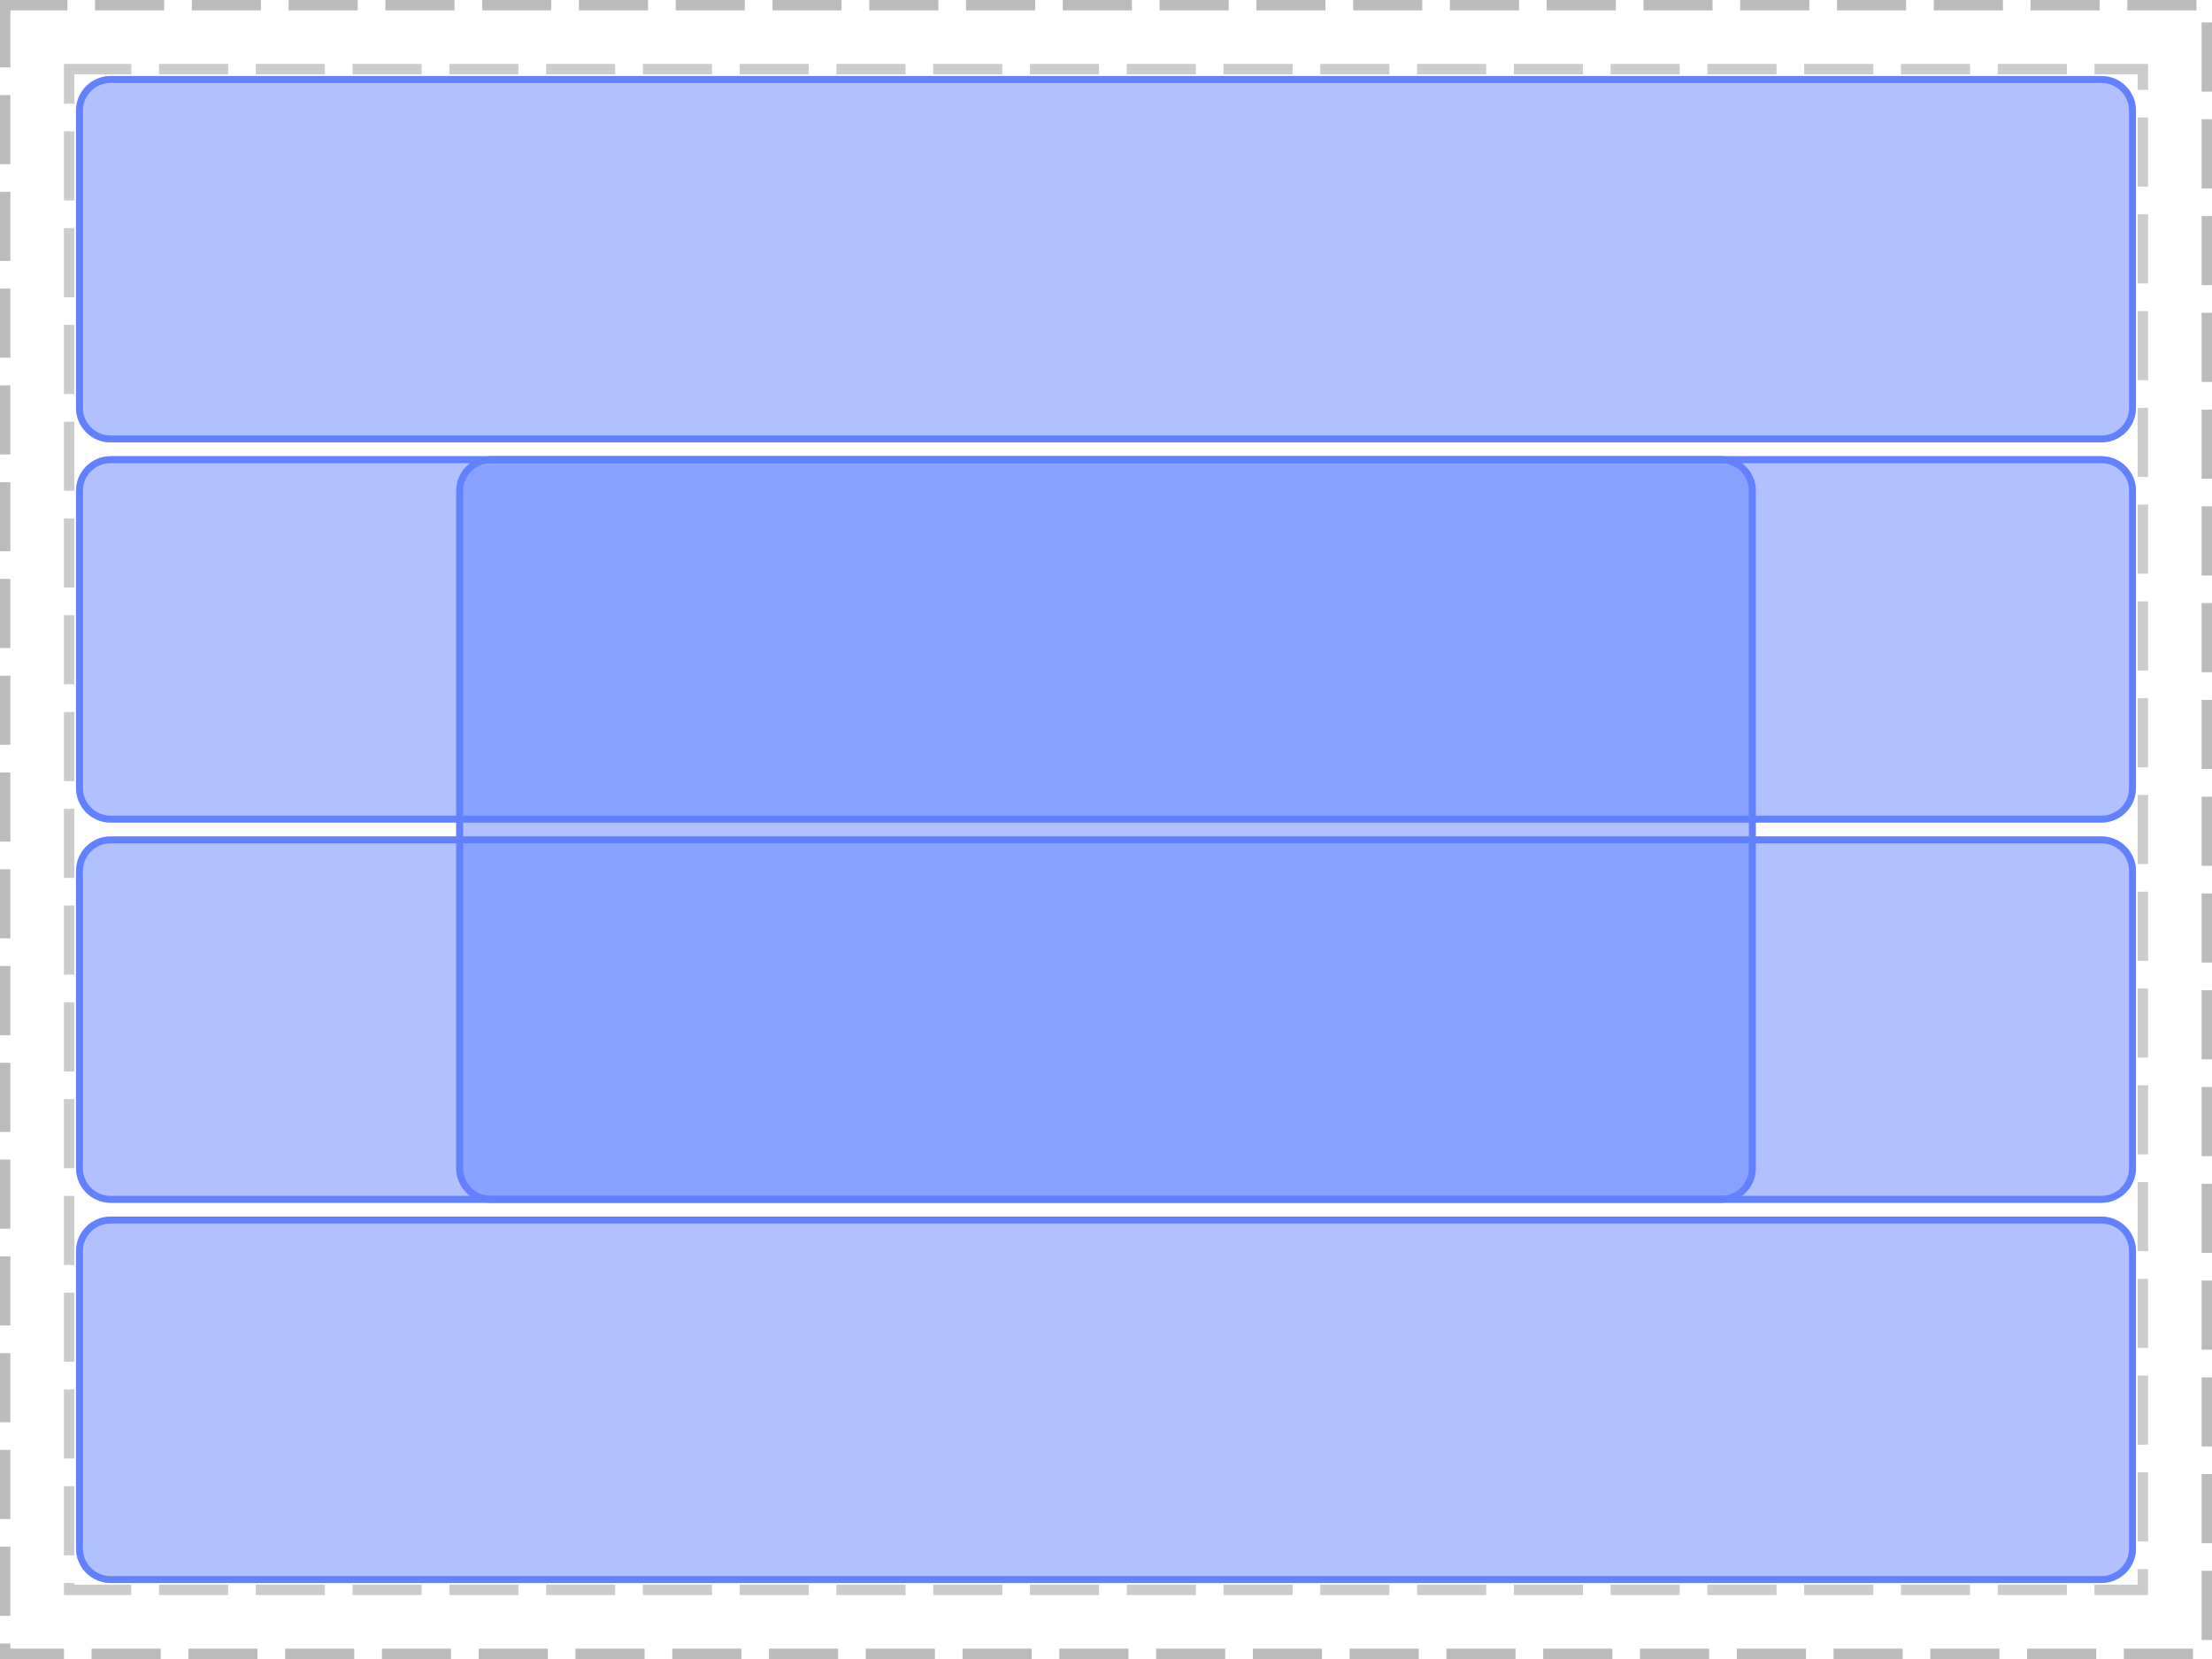 <?xml version="1.0" encoding="UTF-8"?>
<svg xmlns="http://www.w3.org/2000/svg" xmlns:xlink="http://www.w3.org/1999/xlink" width="320pt" height="240pt" viewBox="0 0 320 240" version="1.1">
<defs>
<clipPath id="clip1">
  <path d="M 11 11 L 309 11 L 309 64 L 11 64 Z M 11 11 "/>
</clipPath>
<clipPath id="clip2">
  <path d="M 11 16 C 11 13.238 13.238 11 16 11 L 304 11 C 306.762 11 309 13.238 309 16 L 309 59 C 309 61.762 306.762 64 304 64 L 16 64 C 13.238 64 11 61.762 11 59 Z M 11 16 "/>
</clipPath>
<clipPath id="clip3">
  <path d="M 11 66 L 309 66 L 309 119 L 11 119 Z M 11 66 "/>
</clipPath>
<clipPath id="clip4">
  <path d="M 11 71 C 11 68.238 13.238 66 16 66 L 304 66 C 306.762 66 309 68.238 309 71 L 309 114 C 309 116.762 306.762 119 304 119 L 16 119 C 13.238 119 11 116.762 11 114 Z M 11 71 "/>
</clipPath>
<clipPath id="clip5">
  <path d="M 11 121 L 309 121 L 309 174 L 11 174 Z M 11 121 "/>
</clipPath>
<clipPath id="clip6">
  <path d="M 11 126 C 11 123.238 13.238 121 16 121 L 304 121 C 306.762 121 309 123.238 309 126 L 309 169 C 309 171.762 306.762 174 304 174 L 16 174 C 13.238 174 11 171.762 11 169 Z M 11 126 "/>
</clipPath>
<clipPath id="clip7">
  <path d="M 11 176 L 309 176 L 309 229 L 11 229 Z M 11 176 "/>
</clipPath>
<clipPath id="clip8">
  <path d="M 11 181 C 11 178.238 13.238 176 16 176 L 304 176 C 306.762 176 309 178.238 309 181 L 309 224 C 309 226.762 306.762 229 304 229 L 16 229 C 13.238 229 11 226.762 11 224 Z M 11 181 "/>
</clipPath>
<clipPath id="clip9">
  <path d="M 66 66 L 254 66 L 254 174 L 66 174 Z M 66 66 "/>
</clipPath>
<clipPath id="clip10">
  <path d="M 66 71 C 66 68.238 68.238 66 71 66 L 249 66 C 251.762 66 254 68.238 254 71 L 254 169 C 254 171.762 251.762 174 249 174 L 71 174 C 68.238 174 66 171.762 66 169 Z M 66 71 "/>
</clipPath>
</defs>
<g id="surface2">
<path style="fill:none;stroke-width:1.5;stroke-linecap:butt;stroke-linejoin:miter;stroke:rgb(0%,0%,0%);stroke-opacity:0.267;stroke-dasharray:10,4;stroke-dashoffset:1;stroke-miterlimit:10;" d="M 0.75 0.75 L 319.25 0.75 L 319.25 239.25 L 0.75 239.25 Z M 0.75 0.75 "/>
<path style="fill:none;stroke-width:1.5;stroke-linecap:butt;stroke-linejoin:miter;stroke:rgb(0%,0%,0%);stroke-opacity:0.2;stroke-dasharray:10,4;stroke-dashoffset:1;stroke-miterlimit:10;" d="M 10 10 L 310 10 L 310 230 L 10 230 Z M 10 10 "/>
<g clip-path="url(#clip1)" clip-rule="nonzero">
<g clip-path="url(#clip2)" clip-rule="nonzero">
<rect x="0" y="0" width="320" height="240" style="fill:rgb(38.039%,50.588%,100%);fill-opacity:0.49;stroke:none;"/>
<path style="fill:none;stroke-width:2;stroke-linecap:butt;stroke-linejoin:miter;stroke:rgb(38.039%,50.588%,100%);stroke-opacity:1;stroke-miterlimit:10;" d="M 1 6 C 1 3.238 3.238 1 6 1 L 294 1 C 296.762 1 299 3.238 299 6 L 299 49 C 299 51.762 296.762 54 294 54 L 6 54 C 3.238 54 1 51.762 1 49 Z M 1 6 " transform="matrix(1,0,0,1,10,10)"/>
</g>
</g>
<g clip-path="url(#clip3)" clip-rule="nonzero">
<g clip-path="url(#clip4)" clip-rule="nonzero">
<rect x="0" y="0" width="320" height="240" style="fill:rgb(38.039%,50.588%,100%);fill-opacity:0.49;stroke:none;"/>
<path style="fill:none;stroke-width:2;stroke-linecap:butt;stroke-linejoin:miter;stroke:rgb(38.039%,50.588%,100%);stroke-opacity:1;stroke-miterlimit:10;" d="M 1 6 C 1 3.238 3.238 1 6 1 L 294 1 C 296.762 1 299 3.238 299 6 L 299 49 C 299 51.762 296.762 54 294 54 L 6 54 C 3.238 54 1 51.762 1 49 Z M 1 6 " transform="matrix(1,0,0,1,10,65)"/>
</g>
</g>
<g clip-path="url(#clip5)" clip-rule="nonzero">
<g clip-path="url(#clip6)" clip-rule="nonzero">
<rect x="0" y="0" width="320" height="240" style="fill:rgb(38.039%,50.588%,100%);fill-opacity:0.49;stroke:none;"/>
<path style="fill:none;stroke-width:2;stroke-linecap:butt;stroke-linejoin:miter;stroke:rgb(38.039%,50.588%,100%);stroke-opacity:1;stroke-miterlimit:10;" d="M 1 6 C 1 3.238 3.238 1 6 1 L 294 1 C 296.762 1 299 3.238 299 6 L 299 49 C 299 51.762 296.762 54 294 54 L 6 54 C 3.238 54 1 51.762 1 49 Z M 1 6 " transform="matrix(1,0,0,1,10,120)"/>
</g>
</g>
<g clip-path="url(#clip7)" clip-rule="nonzero">
<g clip-path="url(#clip8)" clip-rule="nonzero">
<rect x="0" y="0" width="320" height="240" style="fill:rgb(38.039%,50.588%,100%);fill-opacity:0.49;stroke:none;"/>
<path style="fill:none;stroke-width:2;stroke-linecap:butt;stroke-linejoin:miter;stroke:rgb(38.039%,50.588%,100%);stroke-opacity:1;stroke-miterlimit:10;" d="M 1 6 C 1 3.238 3.238 1 6 1 L 294 1 C 296.762 1 299 3.238 299 6 L 299 49 C 299 51.762 296.762 54 294 54 L 6 54 C 3.238 54 1 51.762 1 49 Z M 1 6 " transform="matrix(1,0,0,1,10,175)"/>
</g>
</g>
<g clip-path="url(#clip9)" clip-rule="nonzero">
<g clip-path="url(#clip10)" clip-rule="nonzero">
<rect x="0" y="0" width="320" height="240" style="fill:rgb(38.039%,50.588%,100%);fill-opacity:0.49;stroke:none;"/>
<path style="fill:none;stroke-width:2;stroke-linecap:butt;stroke-linejoin:miter;stroke:rgb(38.039%,50.588%,100%);stroke-opacity:1;stroke-miterlimit:10;" d="M 1 6 C 1 3.238 3.238 1 6 1 L 184 1 C 186.762 1 189 3.238 189 6 L 189 104 C 189 106.762 186.762 109 184 109 L 6 109 C 3.238 109 1 106.762 1 104 Z M 1 6 " transform="matrix(1,0,0,1,65,65)"/>
</g>
</g>
</g>
</svg>
